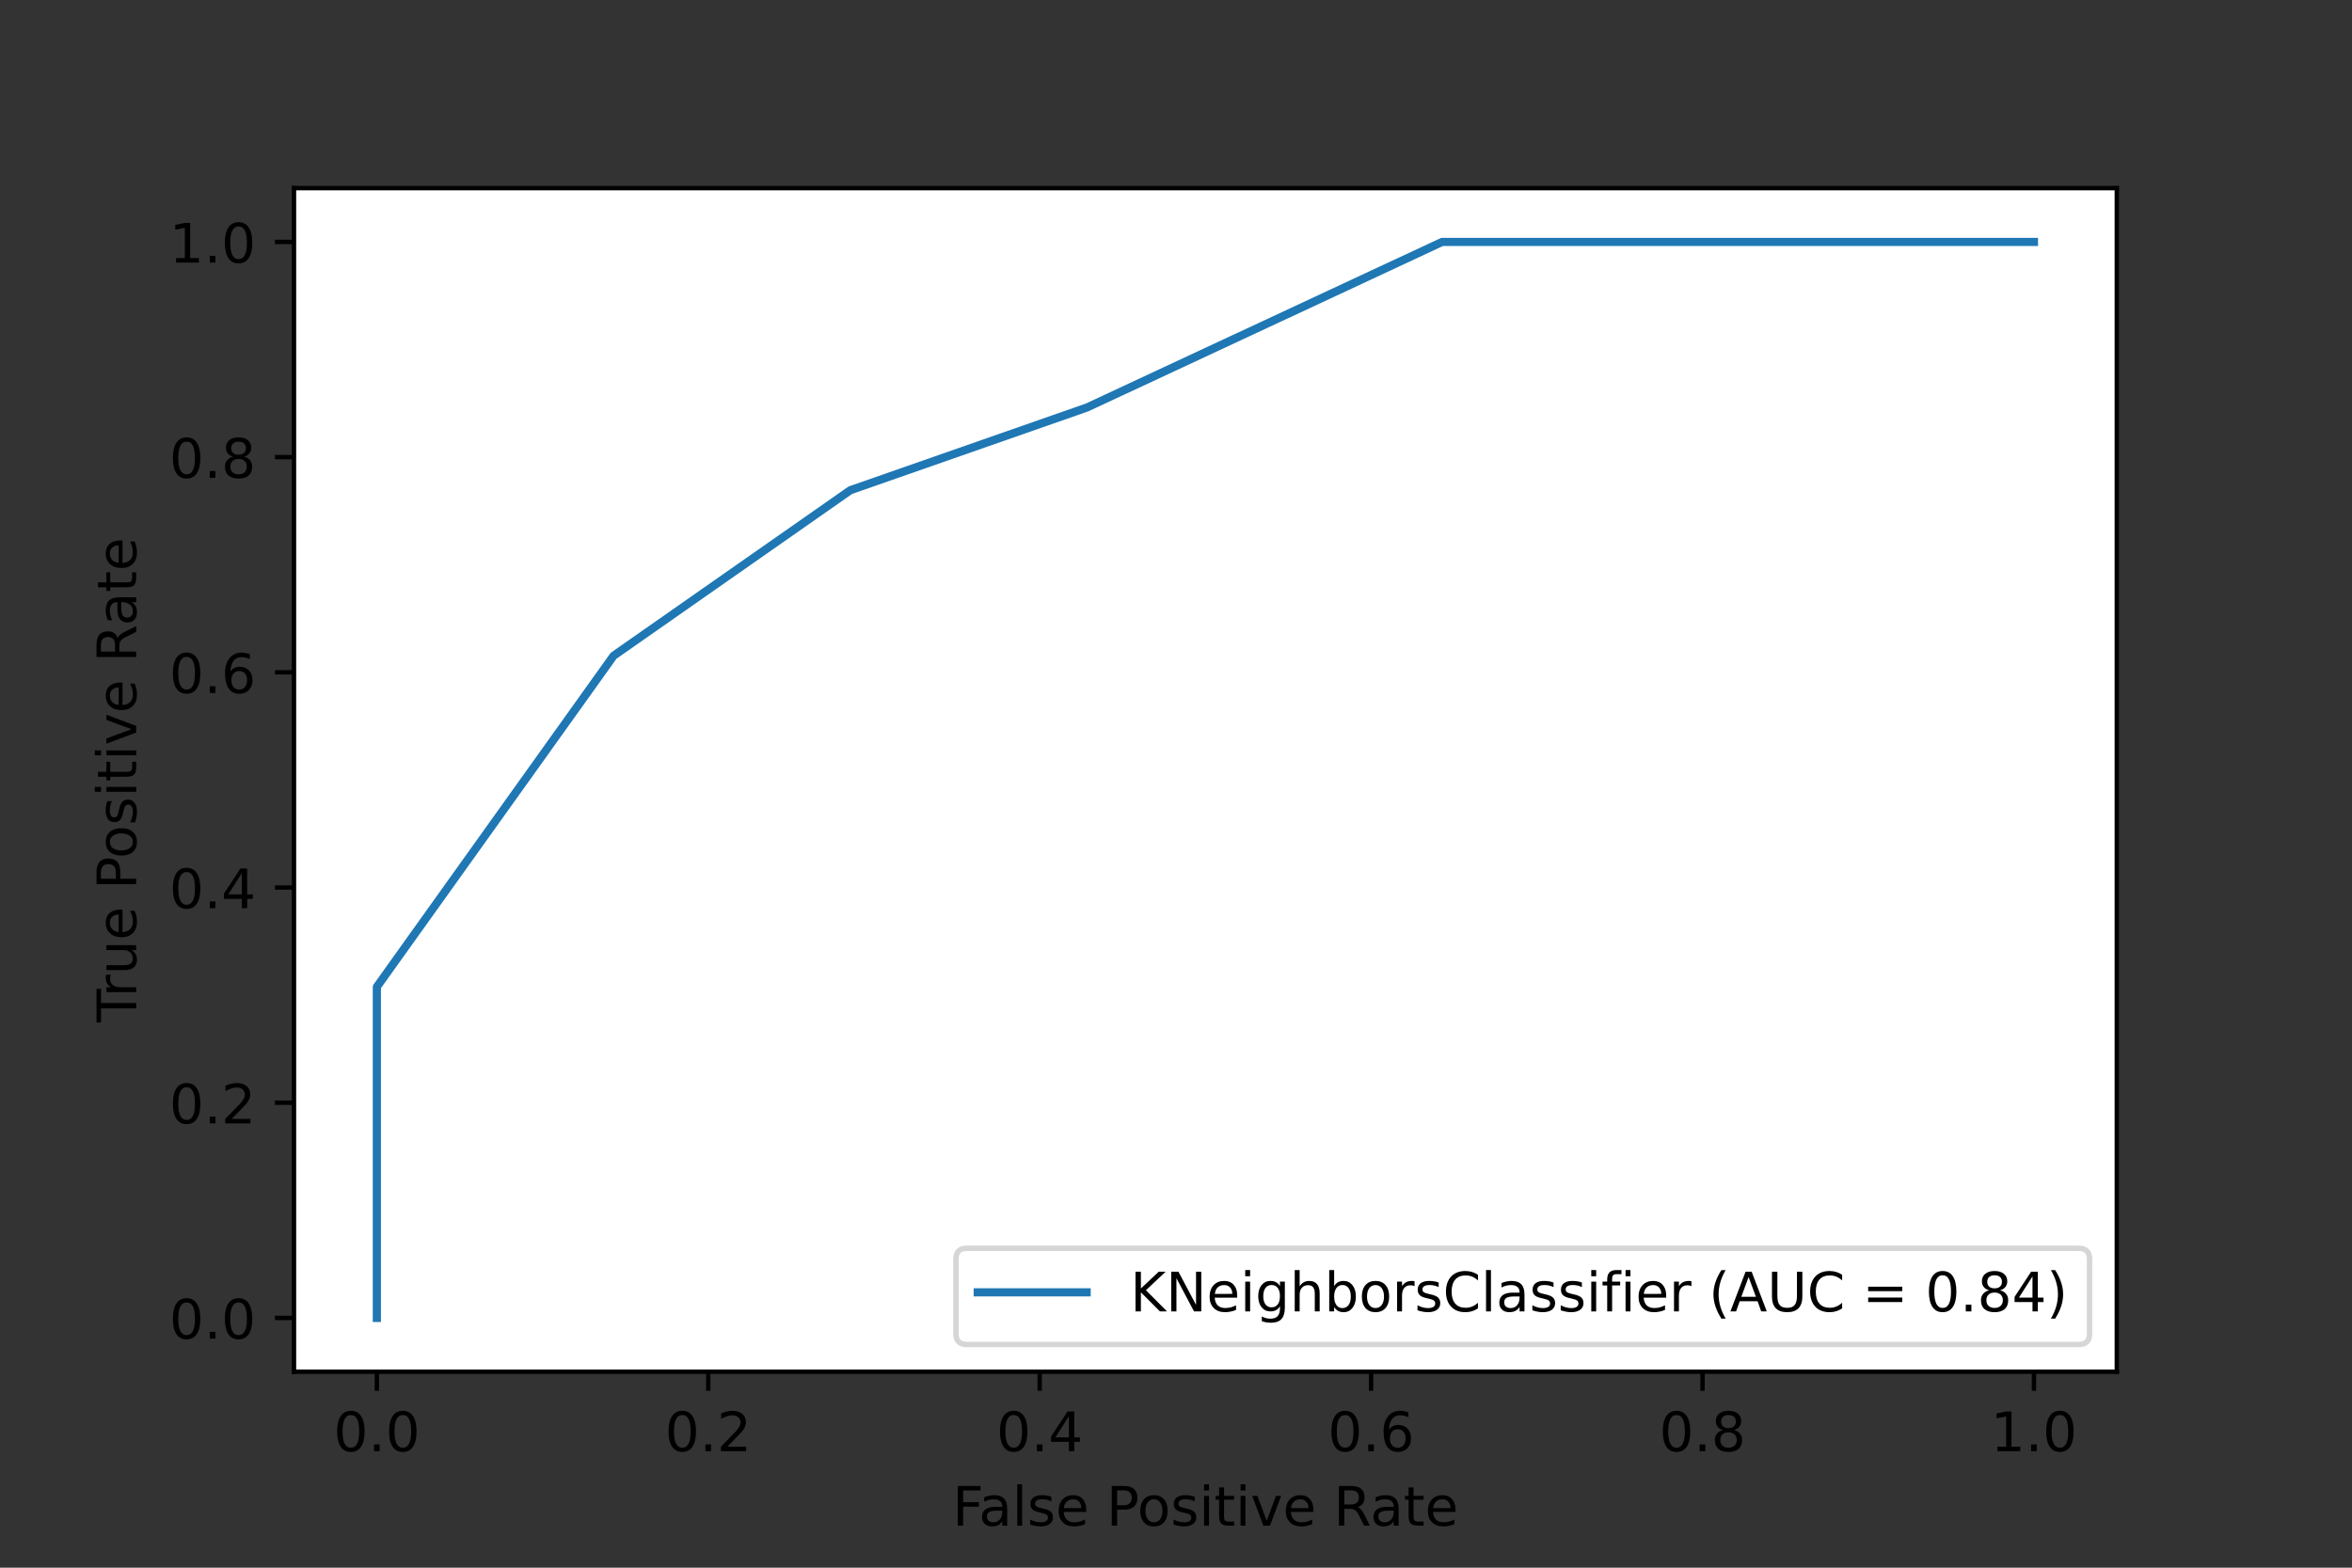 <svg xmlns="http://www.w3.org/2000/svg" xmlns:xlink="http://www.w3.org/1999/xlink" width="576" height="384" version="1.1" viewBox="0 0 432 288"><rect x="0" y="0" width="432" height="288" fill="#333333" stroke="none"/><defs><style type="text/css">*{stroke-linecap:butt;stroke-linejoin:round}</style></defs><g id="figure_1"><g id="patch_1"><path d="M 0 288 L 432 288 L 432 0 L 0 0 z" style="fill:none"/></g><g id="axes_1"><g id="patch_2"><path d="M 54 252 L 388.8 252 L 388.8 34.56 L 54 34.56 z" style="fill:#fff"/></g><g id="matplotlib.axis_1"><g id="xtick_1"><g id="line2d_1"><defs><path id="m61aa55c3b0" d="M 0 0 L 0 3.5" style="stroke:#000;stroke-width:.8"/></defs><g><use style="stroke:#000;stroke-width:.8" x="69.218" y="252" xlink:href="#m61aa55c3b0"/></g></g><g id="text_1"><g transform="translate(61.267 266.598)scale(0.1 -0.1)"><defs><path id="DejaVuSans-48" d="M 31.781 66.406 Q 24.172 66.406 20.328 58.906 Q 16.5 51.422 16.5 36.375 Q 16.5 21.391 20.328 13.891 Q 24.172 6.391 31.781 6.391 Q 39.453 6.391 43.281 13.891 Q 47.125 21.391 47.125 36.375 Q 47.125 51.422 43.281 58.906 Q 39.453 66.406 31.781 66.406 z M 31.781 74.219 Q 44.047 74.219 50.516 64.516 Q 56.984 54.828 56.984 36.375 Q 56.984 17.969 50.516 8.266 Q 44.047 -1.422 31.781 -1.422 Q 19.531 -1.422 13.062 8.266 Q 6.594 17.969 6.594 36.375 Q 6.594 54.828 13.062 64.516 Q 19.531 74.219 31.781 74.219 z"/><path id="DejaVuSans-46" d="M 10.688 12.406 L 21 12.406 L 21 0 L 10.688 0 z"/></defs><use xlink:href="#DejaVuSans-48"/><use x="63.623" xlink:href="#DejaVuSans-46"/><use x="95.41" xlink:href="#DejaVuSans-48"/></g></g></g><g id="xtick_2"><g id="line2d_2"><g><use style="stroke:#000;stroke-width:.8" x="130.091" y="252" xlink:href="#m61aa55c3b0"/></g></g><g id="text_2"><g transform="translate(122.139 266.598)scale(0.1 -0.1)"><defs><path id="DejaVuSans-50" d="M 19.188 8.297 L 53.609 8.297 L 53.609 0 L 7.328 0 L 7.328 8.297 Q 12.938 14.109 22.625 23.891 Q 32.328 33.688 34.812 36.531 Q 39.547 41.844 41.422 45.531 Q 43.312 49.219 43.312 52.781 Q 43.312 58.594 39.234 62.25 Q 35.156 65.922 28.609 65.922 Q 23.969 65.922 18.812 64.312 Q 13.672 62.703 7.812 59.422 L 7.812 69.391 Q 13.766 71.781 18.938 73 Q 24.125 74.219 28.422 74.219 Q 39.75 74.219 46.484 68.547 Q 53.219 62.891 53.219 53.422 Q 53.219 48.922 51.531 44.891 Q 49.859 40.875 45.406 35.406 Q 44.188 33.984 37.641 27.219 Q 31.109 20.453 19.188 8.297 z"/></defs><use xlink:href="#DejaVuSans-48"/><use x="63.623" xlink:href="#DejaVuSans-46"/><use x="95.41" xlink:href="#DejaVuSans-50"/></g></g></g><g id="xtick_3"><g id="line2d_3"><g><use style="stroke:#000;stroke-width:.8" x="190.964" y="252" xlink:href="#m61aa55c3b0"/></g></g><g id="text_3"><g transform="translate(183.012 266.598)scale(0.1 -0.1)"><defs><path id="DejaVuSans-52" d="M 37.797 64.312 L 12.891 25.391 L 37.797 25.391 z M 35.203 72.906 L 47.609 72.906 L 47.609 25.391 L 58.016 25.391 L 58.016 17.188 L 47.609 17.188 L 47.609 0 L 37.797 0 L 37.797 17.188 L 4.891 17.188 L 4.891 26.703 z"/></defs><use xlink:href="#DejaVuSans-48"/><use x="63.623" xlink:href="#DejaVuSans-46"/><use x="95.41" xlink:href="#DejaVuSans-52"/></g></g></g><g id="xtick_4"><g id="line2d_4"><g><use style="stroke:#000;stroke-width:.8" x="251.836" y="252" xlink:href="#m61aa55c3b0"/></g></g><g id="text_4"><g transform="translate(243.885 266.598)scale(0.1 -0.1)"><defs><path id="DejaVuSans-54" d="M 33.016 40.375 Q 26.375 40.375 22.484 35.828 Q 18.609 31.297 18.609 23.391 Q 18.609 15.531 22.484 10.953 Q 26.375 6.391 33.016 6.391 Q 39.656 6.391 43.531 10.953 Q 47.406 15.531 47.406 23.391 Q 47.406 31.297 43.531 35.828 Q 39.656 40.375 33.016 40.375 z M 52.594 71.297 L 52.594 62.312 Q 48.875 64.062 45.094 64.984 Q 41.312 65.922 37.594 65.922 Q 27.828 65.922 22.672 59.328 Q 17.531 52.734 16.797 39.406 Q 19.672 43.656 24.016 45.922 Q 28.375 48.188 33.594 48.188 Q 44.578 48.188 50.953 41.516 Q 57.328 34.859 57.328 23.391 Q 57.328 12.156 50.688 5.359 Q 44.047 -1.422 33.016 -1.422 Q 20.359 -1.422 13.672 8.266 Q 6.984 17.969 6.984 36.375 Q 6.984 53.656 15.188 63.938 Q 23.391 74.219 37.203 74.219 Q 40.922 74.219 44.703 73.484 Q 48.484 72.75 52.594 71.297 z"/></defs><use xlink:href="#DejaVuSans-48"/><use x="63.623" xlink:href="#DejaVuSans-46"/><use x="95.41" xlink:href="#DejaVuSans-54"/></g></g></g><g id="xtick_5"><g id="line2d_5"><g><use style="stroke:#000;stroke-width:.8" x="312.709" y="252" xlink:href="#m61aa55c3b0"/></g></g><g id="text_5"><g transform="translate(304.758 266.598)scale(0.1 -0.1)"><defs><path id="DejaVuSans-56" d="M 31.781 34.625 Q 24.75 34.625 20.719 30.859 Q 16.703 27.094 16.703 20.516 Q 16.703 13.922 20.719 10.156 Q 24.75 6.391 31.781 6.391 Q 38.812 6.391 42.859 10.172 Q 46.922 13.969 46.922 20.516 Q 46.922 27.094 42.891 30.859 Q 38.875 34.625 31.781 34.625 z M 21.922 38.812 Q 15.578 40.375 12.031 44.719 Q 8.5 49.078 8.5 55.328 Q 8.5 64.062 14.719 69.141 Q 20.953 74.219 31.781 74.219 Q 42.672 74.219 48.875 69.141 Q 55.078 64.062 55.078 55.328 Q 55.078 49.078 51.531 44.719 Q 48 40.375 41.703 38.812 Q 48.828 37.156 52.797 32.312 Q 56.781 27.484 56.781 20.516 Q 56.781 9.906 50.312 4.234 Q 43.844 -1.422 31.781 -1.422 Q 19.734 -1.422 13.25 4.234 Q 6.781 9.906 6.781 20.516 Q 6.781 27.484 10.781 32.312 Q 14.797 37.156 21.922 38.812 z M 18.312 54.391 Q 18.312 48.734 21.844 45.562 Q 25.391 42.391 31.781 42.391 Q 38.141 42.391 41.719 45.562 Q 45.312 48.734 45.312 54.391 Q 45.312 60.062 41.719 63.234 Q 38.141 66.406 31.781 66.406 Q 25.391 66.406 21.844 63.234 Q 18.312 60.062 18.312 54.391 z"/></defs><use xlink:href="#DejaVuSans-48"/><use x="63.623" xlink:href="#DejaVuSans-46"/><use x="95.41" xlink:href="#DejaVuSans-56"/></g></g></g><g id="xtick_6"><g id="line2d_6"><g><use style="stroke:#000;stroke-width:.8" x="373.582" y="252" xlink:href="#m61aa55c3b0"/></g></g><g id="text_6"><g transform="translate(365.63 266.598)scale(0.1 -0.1)"><defs><path id="DejaVuSans-49" d="M 12.406 8.297 L 28.516 8.297 L 28.516 63.922 L 10.984 60.406 L 10.984 69.391 L 28.422 72.906 L 38.281 72.906 L 38.281 8.297 L 54.391 8.297 L 54.391 0 L 12.406 0 z"/></defs><use xlink:href="#DejaVuSans-49"/><use x="63.623" xlink:href="#DejaVuSans-46"/><use x="95.41" xlink:href="#DejaVuSans-48"/></g></g></g><g id="text_7"><g transform="translate(174.934 280.277)scale(0.1 -0.1)"><defs><path id="DejaVuSans-70" d="M 9.812 72.906 L 51.703 72.906 L 51.703 64.594 L 19.672 64.594 L 19.672 43.109 L 48.578 43.109 L 48.578 34.812 L 19.672 34.812 L 19.672 0 L 9.812 0 z"/><path id="DejaVuSans-97" d="M 34.281 27.484 Q 23.391 27.484 19.188 25 Q 14.984 22.516 14.984 16.5 Q 14.984 11.719 18.141 8.906 Q 21.297 6.109 26.703 6.109 Q 34.188 6.109 38.703 11.406 Q 43.219 16.703 43.219 25.484 L 43.219 27.484 z M 52.203 31.203 L 52.203 0 L 43.219 0 L 43.219 8.297 Q 40.141 3.328 35.547 0.953 Q 30.953 -1.422 24.312 -1.422 Q 15.922 -1.422 10.953 3.297 Q 6 8.016 6 15.922 Q 6 25.141 12.172 29.828 Q 18.359 34.516 30.609 34.516 L 43.219 34.516 L 43.219 35.406 Q 43.219 41.609 39.141 45 Q 35.062 48.391 27.688 48.391 Q 23 48.391 18.547 47.266 Q 14.109 46.141 10.016 43.891 L 10.016 52.203 Q 14.938 54.109 19.578 55.047 Q 24.219 56 28.609 56 Q 40.484 56 46.344 49.844 Q 52.203 43.703 52.203 31.203 z"/><path id="DejaVuSans-108" d="M 9.422 75.984 L 18.406 75.984 L 18.406 0 L 9.422 0 z"/><path id="DejaVuSans-115" d="M 44.281 53.078 L 44.281 44.578 Q 40.484 46.531 36.375 47.5 Q 32.281 48.484 27.875 48.484 Q 21.188 48.484 17.844 46.438 Q 14.5 44.391 14.5 40.281 Q 14.5 37.156 16.891 35.375 Q 19.281 33.594 26.516 31.984 L 29.594 31.297 Q 39.156 29.25 43.188 25.516 Q 47.219 21.781 47.219 15.094 Q 47.219 7.469 41.188 3.016 Q 35.156 -1.422 24.609 -1.422 Q 20.219 -1.422 15.453 -0.562 Q 10.688 0.297 5.422 2 L 5.422 11.281 Q 10.406 8.688 15.234 7.391 Q 20.062 6.109 24.812 6.109 Q 31.156 6.109 34.562 8.281 Q 37.984 10.453 37.984 14.406 Q 37.984 18.062 35.516 20.016 Q 33.062 21.969 24.703 23.781 L 21.578 24.516 Q 13.234 26.266 9.516 29.906 Q 5.812 33.547 5.812 39.891 Q 5.812 47.609 11.281 51.797 Q 16.75 56 26.812 56 Q 31.781 56 36.172 55.266 Q 40.578 54.547 44.281 53.078 z"/><path id="DejaVuSans-101" d="M 56.203 29.594 L 56.203 25.203 L 14.891 25.203 Q 15.484 15.922 20.484 11.062 Q 25.484 6.203 34.422 6.203 Q 39.594 6.203 44.453 7.469 Q 49.312 8.734 54.109 11.281 L 54.109 2.781 Q 49.266 0.734 44.188 -0.344 Q 39.109 -1.422 33.891 -1.422 Q 20.797 -1.422 13.156 6.188 Q 5.516 13.812 5.516 26.812 Q 5.516 40.234 12.766 48.109 Q 20.016 56 32.328 56 Q 43.359 56 49.781 48.891 Q 56.203 41.797 56.203 29.594 z M 47.219 32.234 Q 47.125 39.594 43.094 43.984 Q 39.062 48.391 32.422 48.391 Q 24.906 48.391 20.391 44.141 Q 15.875 39.891 15.188 32.172 z"/><path id="DejaVuSans-32"/><path id="DejaVuSans-80" d="M 19.672 64.797 L 19.672 37.406 L 32.078 37.406 Q 38.969 37.406 42.719 40.969 Q 46.484 44.531 46.484 51.125 Q 46.484 57.672 42.719 61.234 Q 38.969 64.797 32.078 64.797 z M 9.812 72.906 L 32.078 72.906 Q 44.344 72.906 50.609 67.359 Q 56.891 61.812 56.891 51.125 Q 56.891 40.328 50.609 34.812 Q 44.344 29.297 32.078 29.297 L 19.672 29.297 L 19.672 0 L 9.812 0 z"/><path id="DejaVuSans-111" d="M 30.609 48.391 Q 23.391 48.391 19.188 42.75 Q 14.984 37.109 14.984 27.297 Q 14.984 17.484 19.156 11.844 Q 23.344 6.203 30.609 6.203 Q 37.797 6.203 41.984 11.859 Q 46.188 17.531 46.188 27.297 Q 46.188 37.016 41.984 42.703 Q 37.797 48.391 30.609 48.391 z M 30.609 56 Q 42.328 56 49.016 48.375 Q 55.719 40.766 55.719 27.297 Q 55.719 13.875 49.016 6.219 Q 42.328 -1.422 30.609 -1.422 Q 18.844 -1.422 12.172 6.219 Q 5.516 13.875 5.516 27.297 Q 5.516 40.766 12.172 48.375 Q 18.844 56 30.609 56 z"/><path id="DejaVuSans-105" d="M 9.422 54.688 L 18.406 54.688 L 18.406 0 L 9.422 0 z M 9.422 75.984 L 18.406 75.984 L 18.406 64.594 L 9.422 64.594 z"/><path id="DejaVuSans-116" d="M 18.312 70.219 L 18.312 54.688 L 36.812 54.688 L 36.812 47.703 L 18.312 47.703 L 18.312 18.016 Q 18.312 11.328 20.141 9.422 Q 21.969 7.516 27.594 7.516 L 36.812 7.516 L 36.812 0 L 27.594 0 Q 17.188 0 13.234 3.875 Q 9.281 7.766 9.281 18.016 L 9.281 47.703 L 2.688 47.703 L 2.688 54.688 L 9.281 54.688 L 9.281 70.219 z"/><path id="DejaVuSans-118" d="M 2.984 54.688 L 12.5 54.688 L 29.594 8.797 L 46.688 54.688 L 56.203 54.688 L 35.688 0 L 23.484 0 z"/><path id="DejaVuSans-82" d="M 44.391 34.188 Q 47.562 33.109 50.562 29.594 Q 53.562 26.078 56.594 19.922 L 66.609 0 L 56 0 L 46.688 18.703 Q 43.062 26.031 39.672 28.422 Q 36.281 30.812 30.422 30.812 L 19.672 30.812 L 19.672 0 L 9.812 0 L 9.812 72.906 L 32.078 72.906 Q 44.578 72.906 50.734 67.672 Q 56.891 62.453 56.891 51.906 Q 56.891 45.016 53.688 40.469 Q 50.484 35.938 44.391 34.188 z M 19.672 64.797 L 19.672 38.922 L 32.078 38.922 Q 39.203 38.922 42.844 42.219 Q 46.484 45.516 46.484 51.906 Q 46.484 58.297 42.844 61.547 Q 39.203 64.797 32.078 64.797 z"/></defs><use xlink:href="#DejaVuSans-70"/><use x="48.395" xlink:href="#DejaVuSans-97"/><use x="109.674" xlink:href="#DejaVuSans-108"/><use x="137.457" xlink:href="#DejaVuSans-115"/><use x="189.557" xlink:href="#DejaVuSans-101"/><use x="251.08" xlink:href="#DejaVuSans-32"/><use x="282.867" xlink:href="#DejaVuSans-80"/><use x="339.545" xlink:href="#DejaVuSans-111"/><use x="400.727" xlink:href="#DejaVuSans-115"/><use x="452.826" xlink:href="#DejaVuSans-105"/><use x="480.609" xlink:href="#DejaVuSans-116"/><use x="519.818" xlink:href="#DejaVuSans-105"/><use x="547.602" xlink:href="#DejaVuSans-118"/><use x="606.781" xlink:href="#DejaVuSans-101"/><use x="668.305" xlink:href="#DejaVuSans-32"/><use x="700.092" xlink:href="#DejaVuSans-82"/><use x="767.324" xlink:href="#DejaVuSans-97"/><use x="828.604" xlink:href="#DejaVuSans-116"/><use x="867.813" xlink:href="#DejaVuSans-101"/></g></g></g><g id="matplotlib.axis_2"><g id="ytick_1"><g id="line2d_7"><defs><path id="m73a22ce183" d="M 0 0 L -3.5 0" style="stroke:#000;stroke-width:.8"/></defs><g><use style="stroke:#000;stroke-width:.8" x="54" y="242.116" xlink:href="#m73a22ce183"/></g></g><g id="text_8"><g transform="translate(31.097 245.916)scale(0.1 -0.1)"><use xlink:href="#DejaVuSans-48"/><use x="63.623" xlink:href="#DejaVuSans-46"/><use x="95.41" xlink:href="#DejaVuSans-48"/></g></g></g><g id="ytick_2"><g id="line2d_8"><g><use style="stroke:#000;stroke-width:.8" x="54" y="202.582" xlink:href="#m73a22ce183"/></g></g><g id="text_9"><g transform="translate(31.097 206.381)scale(0.1 -0.1)"><use xlink:href="#DejaVuSans-48"/><use x="63.623" xlink:href="#DejaVuSans-46"/><use x="95.41" xlink:href="#DejaVuSans-50"/></g></g></g><g id="ytick_3"><g id="line2d_9"><g><use style="stroke:#000;stroke-width:.8" x="54" y="163.047" xlink:href="#m73a22ce183"/></g></g><g id="text_10"><g transform="translate(31.097 166.846)scale(0.1 -0.1)"><use xlink:href="#DejaVuSans-48"/><use x="63.623" xlink:href="#DejaVuSans-46"/><use x="95.41" xlink:href="#DejaVuSans-52"/></g></g></g><g id="ytick_4"><g id="line2d_10"><g><use style="stroke:#000;stroke-width:.8" x="54" y="123.513" xlink:href="#m73a22ce183"/></g></g><g id="text_11"><g transform="translate(31.097 127.312)scale(0.1 -0.1)"><use xlink:href="#DejaVuSans-48"/><use x="63.623" xlink:href="#DejaVuSans-46"/><use x="95.41" xlink:href="#DejaVuSans-54"/></g></g></g><g id="ytick_5"><g id="line2d_11"><g><use style="stroke:#000;stroke-width:.8" x="54" y="83.978" xlink:href="#m73a22ce183"/></g></g><g id="text_12"><g transform="translate(31.097 87.777)scale(0.1 -0.1)"><use xlink:href="#DejaVuSans-48"/><use x="63.623" xlink:href="#DejaVuSans-46"/><use x="95.41" xlink:href="#DejaVuSans-56"/></g></g></g><g id="ytick_6"><g id="line2d_12"><g><use style="stroke:#000;stroke-width:.8" x="54" y="44.444" xlink:href="#m73a22ce183"/></g></g><g id="text_13"><g transform="translate(31.097 48.243)scale(0.1 -0.1)"><use xlink:href="#DejaVuSans-49"/><use x="63.623" xlink:href="#DejaVuSans-46"/><use x="95.41" xlink:href="#DejaVuSans-48"/></g></g></g><g id="text_14"><g transform="translate(25.017 187.81)rotate(-90)scale(0.1 -0.1)"><defs><path id="DejaVuSans-84" d="M -0.297 72.906 L 61.375 72.906 L 61.375 64.594 L 35.5 64.594 L 35.5 0 L 25.594 0 L 25.594 64.594 L -0.297 64.594 z"/><path id="DejaVuSans-114" d="M 41.109 46.297 Q 39.594 47.172 37.812 47.578 Q 36.031 48 33.891 48 Q 26.266 48 22.188 43.047 Q 18.109 38.094 18.109 28.812 L 18.109 0 L 9.078 0 L 9.078 54.688 L 18.109 54.688 L 18.109 46.188 Q 20.953 51.172 25.484 53.578 Q 30.031 56 36.531 56 Q 37.453 56 38.578 55.875 Q 39.703 55.766 41.062 55.516 z"/><path id="DejaVuSans-117" d="M 8.5 21.578 L 8.5 54.688 L 17.484 54.688 L 17.484 21.922 Q 17.484 14.156 20.5 10.266 Q 23.531 6.391 29.594 6.391 Q 36.859 6.391 41.078 11.031 Q 45.312 15.672 45.312 23.688 L 45.312 54.688 L 54.297 54.688 L 54.297 0 L 45.312 0 L 45.312 8.406 Q 42.047 3.422 37.719 1 Q 33.406 -1.422 27.688 -1.422 Q 18.266 -1.422 13.375 4.438 Q 8.5 10.297 8.5 21.578 z M 31.109 56 z"/></defs><use xlink:href="#DejaVuSans-84"/><use x="46.334" xlink:href="#DejaVuSans-114"/><use x="87.447" xlink:href="#DejaVuSans-117"/><use x="150.826" xlink:href="#DejaVuSans-101"/><use x="212.35" xlink:href="#DejaVuSans-32"/><use x="244.137" xlink:href="#DejaVuSans-80"/><use x="300.814" xlink:href="#DejaVuSans-111"/><use x="361.996" xlink:href="#DejaVuSans-115"/><use x="414.096" xlink:href="#DejaVuSans-105"/><use x="441.879" xlink:href="#DejaVuSans-116"/><use x="481.088" xlink:href="#DejaVuSans-105"/><use x="508.871" xlink:href="#DejaVuSans-118"/><use x="568.051" xlink:href="#DejaVuSans-101"/><use x="629.574" xlink:href="#DejaVuSans-32"/><use x="661.361" xlink:href="#DejaVuSans-82"/><use x="728.594" xlink:href="#DejaVuSans-97"/><use x="789.873" xlink:href="#DejaVuSans-116"/><use x="829.082" xlink:href="#DejaVuSans-101"/></g></g></g><g id="line2d_13"><path d="M 69.218 242.116 L 69.218 181.294 L 112.699 120.472 L 156.179 90.06 L 199.66 74.855 L 264.881 44.444 L 373.582 44.444" clip-path="url(#p095f445df5)" style="fill:none;stroke:#1f77b4;stroke-linecap:square;stroke-width:1.5"/></g><g id="patch_3"><path d="M 54 252 L 54 34.56" style="fill:none;stroke:#000;stroke-linecap:square;stroke-linejoin:miter;stroke-width:.8"/></g><g id="patch_4"><path d="M 388.8 252 L 388.8 34.56" style="fill:none;stroke:#000;stroke-linecap:square;stroke-linejoin:miter;stroke-width:.8"/></g><g id="patch_5"><path d="M 54 252 L 388.8 252" style="fill:none;stroke:#000;stroke-linecap:square;stroke-linejoin:miter;stroke-width:.8"/></g><g id="patch_6"><path d="M 54 34.56 L 388.8 34.56" style="fill:none;stroke:#000;stroke-linecap:square;stroke-linejoin:miter;stroke-width:.8"/></g><g id="legend_1"><g id="patch_7"><path d="M 177.583 247 L 381.8 247 Q 383.8 247 383.8 245 L 383.8 231.322 Q 383.8 229.322 381.8 229.322 L 177.583 229.322 Q 175.583 229.322 175.583 231.322 L 175.583 245 Q 175.583 247 177.583 247 z" style="fill:#fff;opacity:.8;stroke:#ccc;stroke-linejoin:miter"/></g><g id="line2d_14"><path d="M 179.583 237.42 L 199.583 237.42" style="fill:none;stroke:#1f77b4;stroke-linecap:square;stroke-width:1.5"/></g><g id="text_15"><g transform="translate(207.583 240.92)scale(0.1 -0.1)"><defs><path id="DejaVuSans-75" d="M 9.812 72.906 L 19.672 72.906 L 19.672 42.094 L 52.391 72.906 L 65.094 72.906 L 28.906 38.922 L 67.672 0 L 54.688 0 L 19.672 35.109 L 19.672 0 L 9.812 0 z"/><path id="DejaVuSans-78" d="M 9.812 72.906 L 23.094 72.906 L 55.422 11.922 L 55.422 72.906 L 64.984 72.906 L 64.984 0 L 51.703 0 L 19.391 60.984 L 19.391 0 L 9.812 0 z"/><path id="DejaVuSans-103" d="M 45.406 27.984 Q 45.406 37.75 41.375 43.109 Q 37.359 48.484 30.078 48.484 Q 22.859 48.484 18.828 43.109 Q 14.797 37.75 14.797 27.984 Q 14.797 18.266 18.828 12.891 Q 22.859 7.516 30.078 7.516 Q 37.359 7.516 41.375 12.891 Q 45.406 18.266 45.406 27.984 z M 54.391 6.781 Q 54.391 -7.172 48.188 -13.984 Q 42 -20.797 29.203 -20.797 Q 24.469 -20.797 20.266 -20.094 Q 16.062 -19.391 12.109 -17.922 L 12.109 -9.188 Q 16.062 -11.328 19.922 -12.344 Q 23.781 -13.375 27.781 -13.375 Q 36.625 -13.375 41.016 -8.766 Q 45.406 -4.156 45.406 5.172 L 45.406 9.625 Q 42.625 4.781 38.281 2.391 Q 33.938 0 27.875 0 Q 17.828 0 11.672 7.656 Q 5.516 15.328 5.516 27.984 Q 5.516 40.672 11.672 48.328 Q 17.828 56 27.875 56 Q 33.938 56 38.281 53.609 Q 42.625 51.219 45.406 46.391 L 45.406 54.688 L 54.391 54.688 z"/><path id="DejaVuSans-104" d="M 54.891 33.016 L 54.891 0 L 45.906 0 L 45.906 32.719 Q 45.906 40.484 42.875 44.328 Q 39.844 48.188 33.797 48.188 Q 26.516 48.188 22.312 43.547 Q 18.109 38.922 18.109 30.906 L 18.109 0 L 9.078 0 L 9.078 75.984 L 18.109 75.984 L 18.109 46.188 Q 21.344 51.125 25.703 53.562 Q 30.078 56 35.797 56 Q 45.219 56 50.047 50.172 Q 54.891 44.344 54.891 33.016 z"/><path id="DejaVuSans-98" d="M 48.688 27.297 Q 48.688 37.203 44.609 42.844 Q 40.531 48.484 33.406 48.484 Q 26.266 48.484 22.188 42.844 Q 18.109 37.203 18.109 27.297 Q 18.109 17.391 22.188 11.75 Q 26.266 6.109 33.406 6.109 Q 40.531 6.109 44.609 11.75 Q 48.688 17.391 48.688 27.297 z M 18.109 46.391 Q 20.953 51.266 25.266 53.625 Q 29.594 56 35.594 56 Q 45.562 56 51.781 48.094 Q 58.016 40.188 58.016 27.297 Q 58.016 14.406 51.781 6.484 Q 45.562 -1.422 35.594 -1.422 Q 29.594 -1.422 25.266 0.953 Q 20.953 3.328 18.109 8.203 L 18.109 0 L 9.078 0 L 9.078 75.984 L 18.109 75.984 z"/><path id="DejaVuSans-67" d="M 64.406 67.281 L 64.406 56.891 Q 59.422 61.531 53.781 63.812 Q 48.141 66.109 41.797 66.109 Q 29.297 66.109 22.656 58.469 Q 16.016 50.828 16.016 36.375 Q 16.016 21.969 22.656 14.328 Q 29.297 6.688 41.797 6.688 Q 48.141 6.688 53.781 8.984 Q 59.422 11.281 64.406 15.922 L 64.406 5.609 Q 59.234 2.094 53.438 0.328 Q 47.656 -1.422 41.219 -1.422 Q 24.656 -1.422 15.125 8.703 Q 5.609 18.844 5.609 36.375 Q 5.609 53.953 15.125 64.078 Q 24.656 74.219 41.219 74.219 Q 47.75 74.219 53.531 72.484 Q 59.328 70.75 64.406 67.281 z"/><path id="DejaVuSans-102" d="M 37.109 75.984 L 37.109 68.5 L 28.516 68.5 Q 23.688 68.5 21.797 66.547 Q 19.922 64.594 19.922 59.516 L 19.922 54.688 L 34.719 54.688 L 34.719 47.703 L 19.922 47.703 L 19.922 0 L 10.891 0 L 10.891 47.703 L 2.297 47.703 L 2.297 54.688 L 10.891 54.688 L 10.891 58.5 Q 10.891 67.625 15.141 71.797 Q 19.391 75.984 28.609 75.984 z"/><path id="DejaVuSans-40" d="M 31 75.875 Q 24.469 64.656 21.281 53.656 Q 18.109 42.672 18.109 31.391 Q 18.109 20.125 21.312 9.062 Q 24.516 -2 31 -13.188 L 23.188 -13.188 Q 15.875 -1.703 12.234 9.375 Q 8.594 20.453 8.594 31.391 Q 8.594 42.281 12.203 53.312 Q 15.828 64.359 23.188 75.875 z"/><path id="DejaVuSans-65" d="M 34.188 63.188 L 20.797 26.906 L 47.609 26.906 z M 28.609 72.906 L 39.797 72.906 L 67.578 0 L 57.328 0 L 50.688 18.703 L 17.828 18.703 L 11.188 0 L 0.781 0 z"/><path id="DejaVuSans-85" d="M 8.688 72.906 L 18.609 72.906 L 18.609 28.609 Q 18.609 16.891 22.844 11.734 Q 27.094 6.594 36.625 6.594 Q 46.094 6.594 50.344 11.734 Q 54.594 16.891 54.594 28.609 L 54.594 72.906 L 64.5 72.906 L 64.5 27.391 Q 64.5 13.141 57.438 5.859 Q 50.391 -1.422 36.625 -1.422 Q 22.797 -1.422 15.734 5.859 Q 8.688 13.141 8.688 27.391 z"/><path id="DejaVuSans-61" d="M 10.594 45.406 L 73.188 45.406 L 73.188 37.203 L 10.594 37.203 z M 10.594 25.484 L 73.188 25.484 L 73.188 17.188 L 10.594 17.188 z"/><path id="DejaVuSans-41" d="M 8.016 75.875 L 15.828 75.875 Q 23.141 64.359 26.781 53.312 Q 30.422 42.281 30.422 31.391 Q 30.422 20.453 26.781 9.375 Q 23.141 -1.703 15.828 -13.188 L 8.016 -13.188 Q 14.5 -2 17.703 9.062 Q 20.906 20.125 20.906 31.391 Q 20.906 42.672 17.703 53.656 Q 14.5 64.656 8.016 75.875 z"/></defs><use xlink:href="#DejaVuSans-75"/><use x="65.576" xlink:href="#DejaVuSans-78"/><use x="140.381" xlink:href="#DejaVuSans-101"/><use x="201.904" xlink:href="#DejaVuSans-105"/><use x="229.688" xlink:href="#DejaVuSans-103"/><use x="293.164" xlink:href="#DejaVuSans-104"/><use x="356.543" xlink:href="#DejaVuSans-98"/><use x="420.02" xlink:href="#DejaVuSans-111"/><use x="481.201" xlink:href="#DejaVuSans-114"/><use x="522.314" xlink:href="#DejaVuSans-115"/><use x="574.414" xlink:href="#DejaVuSans-67"/><use x="644.238" xlink:href="#DejaVuSans-108"/><use x="672.021" xlink:href="#DejaVuSans-97"/><use x="733.301" xlink:href="#DejaVuSans-115"/><use x="785.4" xlink:href="#DejaVuSans-115"/><use x="837.5" xlink:href="#DejaVuSans-105"/><use x="865.283" xlink:href="#DejaVuSans-102"/><use x="900.488" xlink:href="#DejaVuSans-105"/><use x="928.271" xlink:href="#DejaVuSans-101"/><use x="989.795" xlink:href="#DejaVuSans-114"/><use x="1030.908" xlink:href="#DejaVuSans-32"/><use x="1062.695" xlink:href="#DejaVuSans-40"/><use x="1101.709" xlink:href="#DejaVuSans-65"/><use x="1170.117" xlink:href="#DejaVuSans-85"/><use x="1243.311" xlink:href="#DejaVuSans-67"/><use x="1313.135" xlink:href="#DejaVuSans-32"/><use x="1344.922" xlink:href="#DejaVuSans-61"/><use x="1428.711" xlink:href="#DejaVuSans-32"/><use x="1460.498" xlink:href="#DejaVuSans-48"/><use x="1524.121" xlink:href="#DejaVuSans-46"/><use x="1555.908" xlink:href="#DejaVuSans-56"/><use x="1619.531" xlink:href="#DejaVuSans-52"/><use x="1683.154" xlink:href="#DejaVuSans-41"/></g></g></g></g></g><defs><clipPath id="p095f445df5"><rect width="334.8" height="217.44" x="54" y="34.56"/></clipPath></defs></svg>